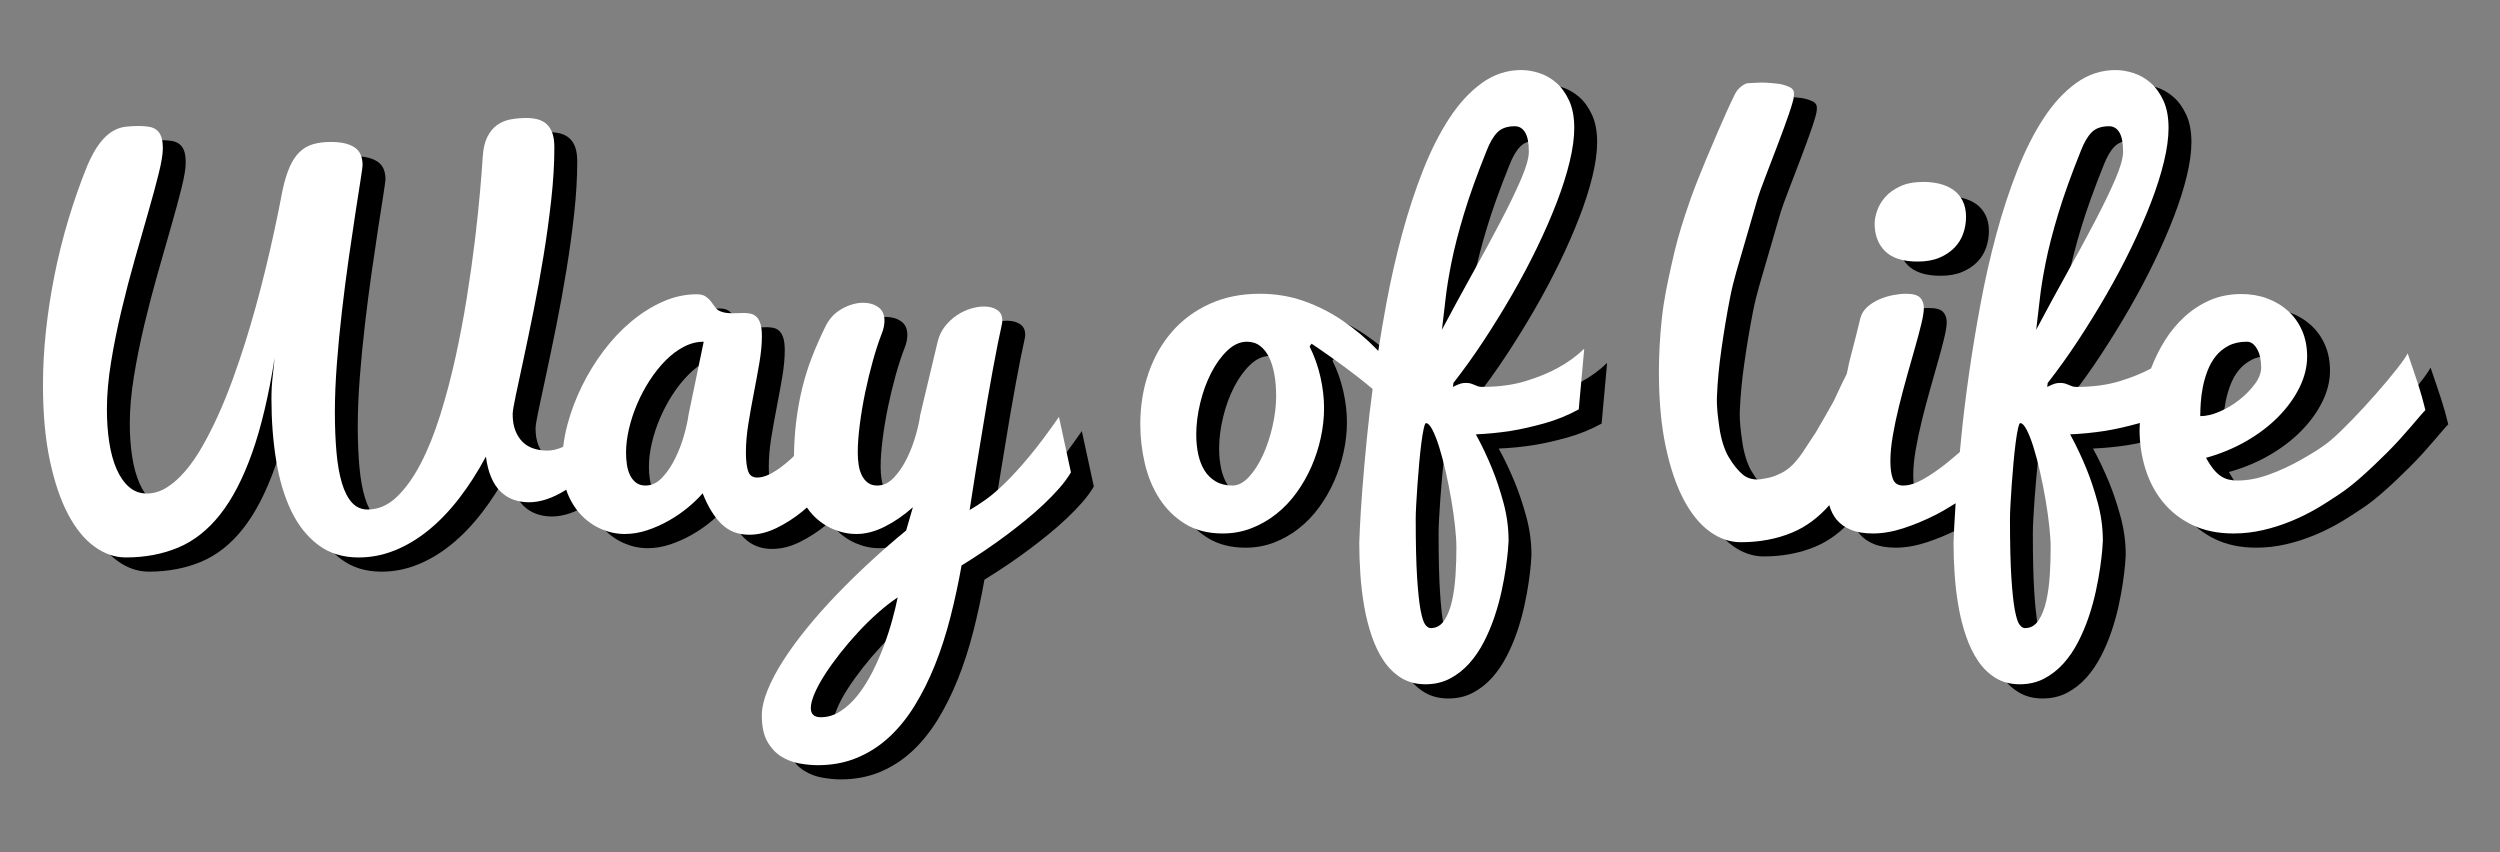 <?xml version="1.0" encoding="utf-8"?>
<!-- Generator: Adobe Illustrator 16.0.0, SVG Export Plug-In . SVG Version: 6.00 Build 0)  -->
<!DOCTYPE svg PUBLIC "-//W3C//DTD SVG 1.1//EN" "http://www.w3.org/Graphics/SVG/1.1/DTD/svg11.dtd">
<svg version="1.1" id="Layer_1" xmlns="http://www.w3.org/2000/svg" xmlns:xlink="http://www.w3.org/1999/xlink" x="0px" y="0px"
	 width="352px" height="120px" viewBox="0 0 352 120" enable-background="new 0 0 352 120" xml:space="preserve">
<rect x="0" y="0" width="352" height="120" fill="#808080" stroke="none"/>
<g>
	<g>
		<path d="M148.144,66.268c-1.242,1.488-2.367,2.725-3.375,3.709s-1.922,1.77-2.742,2.355s-1.582,1.078-2.285,1.477
			c0.609-3.984,1.207-7.711,1.793-11.18c0.234-1.477,0.48-2.959,0.738-4.447s0.51-2.9,0.756-4.236s0.475-2.531,0.686-3.586
			s0.387-1.887,0.527-2.496c0.07-0.281,0.105-0.527,0.105-0.738c0-0.68-0.246-1.178-0.738-1.494s-1.102-0.475-1.828-0.475
			c-0.609,0-1.254,0.105-1.934,0.316s-1.33,0.527-1.951,0.949s-1.172,0.943-1.652,1.564s-0.814,1.33-1.002,2.127l-2.461,10.336
			c-0.094,0.75-0.299,1.688-0.615,2.812s-0.732,2.215-1.248,3.27s-1.125,1.957-1.828,2.707s-1.488,1.125-2.355,1.125
			c-0.539,0-0.984-0.135-1.336-0.404s-0.633-0.621-0.844-1.055s-0.357-0.926-0.439-1.477s-0.123-1.119-0.123-1.705
			c0-1.125,0.094-2.426,0.281-3.902s0.439-2.982,0.756-4.518s0.68-3.035,1.09-4.5s0.826-2.736,1.248-3.814
			c0.141-0.352,0.24-0.68,0.299-0.984s0.088-0.586,0.088-0.844c0-0.867-0.293-1.506-0.879-1.916s-1.289-0.615-2.109-0.615
			c-0.961,0-1.945,0.275-2.953,0.826s-1.781,1.354-2.32,2.408c-0.727,1.477-1.371,2.936-1.934,4.377s-1.031,2.936-1.406,4.482
			s-0.662,3.176-0.861,4.887c-0.164,1.416-0.257,2.951-0.285,4.593c-0.119,0.113-0.225,0.235-0.348,0.347
			c-0.551,0.504-1.102,0.955-1.652,1.354s-1.096,0.721-1.635,0.967s-1.055,0.369-1.547,0.369c-0.656,0-1.084-0.311-1.283-0.932
			s-0.299-1.482-0.299-2.584c0-1.289,0.117-2.654,0.352-4.096s0.492-2.883,0.773-4.324s0.539-2.848,0.773-4.219
			s0.352-2.619,0.352-3.744c0-0.727-0.064-1.301-0.193-1.723s-0.311-0.75-0.545-0.984s-0.504-0.387-0.809-0.457
			s-0.633-0.105-0.984-0.105c-0.258,0-0.521,0.006-0.791,0.018s-0.533,0.018-0.791,0.018c-0.305,0-0.604-0.018-0.896-0.053
			s-0.58-0.111-0.861-0.229s-0.516-0.305-0.703-0.562s-0.381-0.521-0.58-0.791s-0.451-0.51-0.756-0.721s-0.727-0.316-1.266-0.316
			c-1.617,0-3.205,0.346-4.764,1.037s-3.041,1.623-4.447,2.795s-2.701,2.543-3.885,4.113s-2.209,3.24-3.076,5.01
			s-1.547,3.58-2.039,5.432c-0.275,1.04-0.467,2.064-0.588,3.074c-0.045,0.021-0.087,0.053-0.133,0.072
			c-0.715,0.316-1.412,0.475-2.092,0.475s-1.318-0.094-1.916-0.281s-1.113-0.492-1.547-0.914s-0.779-0.955-1.037-1.6
			s-0.387-1.424-0.387-2.338c0-0.375,0.146-1.254,0.439-2.637s0.656-3.082,1.09-5.098s0.902-4.277,1.406-6.785
			s0.973-5.085,1.406-7.734c0.434-2.648,0.797-5.291,1.09-7.928s0.439-5.092,0.439-7.365c0-0.82-0.094-1.494-0.281-2.021
			s-0.457-0.949-0.809-1.266s-0.768-0.539-1.248-0.668c-0.48-0.128-1.014-0.193-1.6-0.193c-0.75,0-1.482,0.065-2.197,0.193
			c-0.715,0.129-1.354,0.393-1.916,0.791c-0.562,0.399-1.025,0.961-1.389,1.688c-0.363,0.727-0.58,1.688-0.65,2.883
			c-0.07,1.148-0.193,2.737-0.369,4.764c-0.176,2.027-0.416,4.312-0.721,6.855c-0.305,2.543-0.686,5.244-1.143,8.104
			s-0.996,5.695-1.617,8.508s-1.336,5.508-2.145,8.086s-1.723,4.846-2.742,6.803s-2.145,3.521-3.375,4.693s-2.596,1.758-4.096,1.758
			c-0.867,0-1.594-0.316-2.18-0.949s-1.061-1.547-1.424-2.742s-0.621-2.643-0.773-4.342s-0.229-3.604-0.229-5.713
			c0-2.062,0.094-4.324,0.281-6.785s0.428-4.951,0.721-7.471s0.609-4.975,0.949-7.365s0.656-4.529,0.949-6.416
			c0.293-1.886,0.533-3.433,0.721-4.641c0.188-1.207,0.281-1.893,0.281-2.057c0-0.492-0.07-0.937-0.211-1.336
			c-0.141-0.398-0.381-0.738-0.721-1.02s-0.797-0.504-1.371-0.668c-0.574-0.164-1.307-0.246-2.197-0.246
			c-0.938,0-1.764,0.105-2.479,0.316s-1.342,0.575-1.881,1.09c-0.539,0.516-1.002,1.208-1.389,2.074
			c-0.387,0.867-0.721,1.946-1.002,3.234c-1.523,7.993-3.27,15.129-5.238,21.41c-0.562,1.781-1.16,3.545-1.793,5.291
			s-1.307,3.41-2.021,4.992s-1.459,3.053-2.232,4.412s-1.582,2.531-2.426,3.516s-1.717,1.758-2.619,2.32s-1.834,0.844-2.795,0.844
			s-1.793-0.305-2.496-0.914s-1.289-1.447-1.758-2.514s-0.814-2.32-1.037-3.762s-0.334-2.994-0.334-4.658
			c0-2.039,0.193-4.248,0.58-6.627s0.873-4.799,1.459-7.26s1.219-4.887,1.898-7.277s1.312-4.605,1.898-6.645
			s1.072-3.837,1.459-5.396c0.387-1.559,0.58-2.736,0.58-3.533c0-0.703-0.076-1.26-0.229-1.67c-0.152-0.41-0.375-0.726-0.668-0.949
			c-0.293-0.223-0.65-0.369-1.072-0.439s-0.891-0.105-1.406-0.105c-0.633,0-1.26,0.035-1.881,0.105s-1.236,0.287-1.846,0.65
			c-0.609,0.364-1.207,0.926-1.793,1.688c-0.586,0.762-1.172,1.823-1.758,3.182c-0.984,2.438-1.863,4.945-2.636,7.523
			c-0.773,2.579-1.424,5.18-1.951,7.805c-0.527,2.625-0.932,5.244-1.213,7.857s-0.422,5.162-0.422,7.646
			c0,4.055,0.322,7.6,0.967,10.635c0.645,3.035,1.5,5.561,2.566,7.576c1.066,2.016,2.303,3.533,3.708,4.553
			c1.406,1.02,2.883,1.529,4.43,1.529c2.695,0,5.15-0.463,7.365-1.389s4.184-2.479,5.906-4.658s3.223-5.068,4.5-8.666
			s2.338-8.068,3.182-13.412c-0.07,0.773-0.164,1.652-0.281,2.637s-0.176,2.039-0.176,3.164c0,3.07,0.223,5.965,0.668,8.684
			s1.154,5.086,2.127,7.102s2.238,3.609,3.797,4.781s3.451,1.758,5.678,1.758c1.758,0,3.463-0.334,5.115-1.002
			s3.234-1.617,4.746-2.848s2.941-2.719,4.289-4.465s2.607-3.709,3.779-5.889c0.141,1.125,0.387,2.098,0.738,2.918
			s0.791,1.488,1.318,2.004s1.131,0.896,1.811,1.143s1.406,0.369,2.18,0.369c1.617,0,3.346-0.574,5.186-1.723
			c0.025-0.016,0.05-0.035,0.074-0.051c0.053,0.151,0.096,0.309,0.154,0.455c0.492,1.23,1.148,2.273,1.969,3.129
			s1.764,1.512,2.83,1.969s2.162,0.686,3.287,0.686c1.055,0,2.109-0.176,3.164-0.527s2.068-0.803,3.041-1.354
			s1.869-1.166,2.689-1.846s1.512-1.348,2.074-2.004c0.75,1.898,1.641,3.346,2.672,4.342s2.32,1.494,3.867,1.494
			c1.289,0,2.578-0.316,3.867-0.949s2.496-1.406,3.621-2.32c0.228-0.185,0.43-0.379,0.647-0.567c0.267,0.384,0.55,0.749,0.864,1.077
			c0.82,0.855,1.764,1.512,2.83,1.969s2.162,0.686,3.287,0.686c1.289,0,2.619-0.346,3.99-1.037s2.689-1.6,3.955-2.725l-0.949,3.27
			c-1.688,1.383-3.357,2.836-5.01,4.359s-3.234,3.07-4.746,4.641s-2.912,3.146-4.201,4.729s-2.402,3.105-3.34,4.57
			c-0.937,1.465-1.675,2.859-2.215,4.184c-0.539,1.324-0.809,2.514-0.809,3.568c0,1.523,0.259,2.742,0.773,3.656
			c0.516,0.914,1.166,1.617,1.951,2.109s1.641,0.82,2.566,0.984s1.787,0.246,2.584,0.246c2.016,0,3.855-0.346,5.52-1.037
			s3.17-1.658,4.518-2.9s2.555-2.73,3.621-4.465s2.016-3.639,2.848-5.713s1.553-4.301,2.162-6.68s1.137-4.822,1.582-7.33
			c2.297-1.406,4.441-2.859,6.434-4.359c0.844-0.633,1.705-1.307,2.584-2.021s1.723-1.453,2.531-2.215s1.547-1.523,2.215-2.285
			s1.213-1.506,1.635-2.232l-1.688-7.805C150.78,62.922,149.386,64.779,148.144,66.268z M100.155,60.449
			c-0.094,0.75-0.299,1.688-0.615,2.812s-0.732,2.215-1.248,3.27s-1.125,1.957-1.828,2.707s-1.488,1.125-2.355,1.125
			c-0.539,0-0.984-0.135-1.336-0.404s-0.633-0.621-0.844-1.055s-0.357-0.926-0.439-1.477s-0.123-1.119-0.123-1.705
			c0-1.031,0.135-2.133,0.404-3.305s0.65-2.338,1.143-3.498s1.078-2.268,1.758-3.322s1.424-1.992,2.232-2.812
			s1.67-1.471,2.584-1.951s1.852-0.721,2.812-0.721L100.155,60.449z M128.843,89.312c-0.328,1.195-0.727,2.42-1.195,3.674
			s-1.008,2.479-1.617,3.674s-1.283,2.262-2.021,3.199s-1.547,1.693-2.426,2.268s-1.811,0.861-2.795,0.861
			c-0.938,0-1.406-0.434-1.406-1.301c0-0.539,0.176-1.219,0.527-2.039s0.832-1.705,1.441-2.654s1.318-1.939,2.127-2.971
			s1.664-2.033,2.566-3.006s1.828-1.881,2.777-2.725s1.881-1.57,2.795-2.18C129.429,87.051,129.171,88.117,128.843,89.312z"/>
		<path d="M218.058,55.65c-1.781,0.551-3.832,0.826-6.152,0.826c-0.234,0-0.434-0.029-0.598-0.088s-0.322-0.123-0.475-0.193
			s-0.322-0.135-0.51-0.193s-0.434-0.088-0.738-0.088c-0.258,0-0.504,0.035-0.738,0.105s-0.586,0.223-1.055,0.457l0.07-0.562
			c1.453-1.852,2.877-3.838,4.271-5.959s2.725-4.277,3.99-6.469s2.432-4.389,3.498-6.592c1.066-2.203,1.992-4.324,2.777-6.363
			s1.395-3.955,1.828-5.748s0.65-3.38,0.65-4.764c0-1.523-0.24-2.807-0.721-3.85c-0.48-1.042-1.084-1.881-1.811-2.514
			s-1.529-1.09-2.408-1.371s-1.717-0.422-2.514-0.422c-2.016,0-3.867,0.61-5.555,1.828c-1.688,1.219-3.217,2.877-4.588,4.975
			c-1.371,2.098-2.607,4.547-3.709,7.348c-1.102,2.801-2.08,5.783-2.936,8.947s-1.594,6.416-2.215,9.756
			c-0.423,2.275-0.794,4.499-1.141,6.699c-0.079-0.082-0.151-0.167-0.23-0.248c-1.465-1.5-3.047-2.83-4.746-3.99
			s-3.521-2.086-5.467-2.777s-4.031-1.037-6.258-1.037c-2.602,0-4.945,0.475-7.031,1.424s-3.85,2.25-5.291,3.902
			s-2.549,3.598-3.322,5.836s-1.16,4.646-1.16,7.225c0,1.875,0.217,3.727,0.65,5.555s1.119,3.469,2.057,4.922
			s2.139,2.631,3.604,3.533s3.229,1.354,5.291,1.354c1.43,0,2.777-0.246,4.043-0.738s2.432-1.16,3.498-2.004s2.016-1.84,2.848-2.988
			s1.535-2.379,2.109-3.691s1.014-2.672,1.318-4.078s0.457-2.801,0.457-4.184s-0.17-2.83-0.51-4.342s-0.85-2.947-1.529-4.307
			l0.281-0.387c0.844,0.562,1.852,1.26,3.023,2.092s2.361,1.717,3.568,2.654c0.69,0.537,1.354,1.083,2.003,1.635
			c-0.313,2.344-0.577,4.594-0.79,6.75c-0.281,2.848-0.504,5.361-0.668,7.541s-0.275,3.926-0.334,5.238s-0.088,2.027-0.088,2.145
			c0,1.43,0.053,2.912,0.158,4.447s0.287,3.041,0.545,4.518s0.615,2.877,1.072,4.201s1.025,2.484,1.705,3.48s1.5,1.787,2.461,2.373
			s2.086,0.879,3.375,0.879s2.443-0.27,3.463-0.809s1.922-1.248,2.707-2.127s1.471-1.887,2.057-3.023s1.084-2.314,1.494-3.533
			s0.744-2.426,1.002-3.621s0.457-2.285,0.598-3.27s0.24-1.816,0.299-2.496s0.088-1.125,0.088-1.336c0-1.805-0.24-3.592-0.721-5.361
			s-1.014-3.369-1.6-4.799c-0.68-1.664-1.441-3.27-2.285-4.816c1.641-0.07,3.293-0.234,4.957-0.492
			c1.43-0.234,2.988-0.586,4.676-1.055s3.305-1.125,4.852-1.969l0.773-8.543c-1.055,1.031-2.297,1.934-3.727,2.707
			C221.339,54.484,219.839,55.1,218.058,55.65z M182.392,62.014c-0.34,1.488-0.791,2.848-1.354,4.078s-1.219,2.25-1.969,3.059
			s-1.523,1.213-2.32,1.213c-0.914,0-1.699-0.193-2.355-0.58s-1.184-0.902-1.582-1.547s-0.691-1.4-0.879-2.268
			s-0.281-1.793-0.281-2.777c0-1.43,0.188-2.918,0.562-4.465s0.891-2.959,1.547-4.236s1.418-2.326,2.285-3.146
			s1.781-1.23,2.742-1.23c0.727,0,1.348,0.199,1.863,0.598s0.938,0.938,1.266,1.617s0.574,1.482,0.738,2.408
			s0.246,1.928,0.246,3.006C182.901,59.102,182.731,60.525,182.392,62.014z M206.737,44.225c0.164-1.512,0.445-3.264,0.844-5.256
			c0.398-1.992,0.984-4.271,1.758-6.838s1.84-5.537,3.199-8.912c0.445-1.148,0.949-2.009,1.512-2.584
			c0.562-0.574,1.383-0.861,2.461-0.861c0.609,0,1.09,0.287,1.441,0.861c0.352,0.575,0.527,1.482,0.527,2.725
			c0,0.891-0.369,2.192-1.107,3.902c-0.738,1.711-1.693,3.686-2.865,5.924c-1.172,2.238-2.484,4.664-3.938,7.277
			s-2.895,5.268-4.324,7.963C206.409,47.137,206.573,45.736,206.737,44.225z M208.161,82.932c-0.082,1.324-0.246,2.543-0.492,3.656
			s-0.609,2.033-1.09,2.76s-1.119,1.09-1.916,1.09c-0.258,0-0.51-0.158-0.756-0.475s-0.469-1.002-0.668-2.057
			s-0.363-2.602-0.492-4.641s-0.193-4.781-0.193-8.227c0-0.492,0.023-1.166,0.07-2.021s0.105-1.781,0.176-2.777
			s0.152-2.01,0.246-3.041s0.193-1.963,0.299-2.795s0.217-1.512,0.334-2.039s0.223-0.791,0.316-0.791
			c0.281,0,0.586,0.316,0.914,0.949s0.65,1.459,0.967,2.479s0.621,2.174,0.914,3.463s0.551,2.584,0.773,3.885
			s0.398,2.549,0.527,3.744s0.193,2.203,0.193,3.023C208.284,80.336,208.243,81.607,208.161,82.932z"/>
	</g>
	<path d="M273.218,38.828c1.195,0,2.221-0.181,3.076-0.545c0.855-0.363,1.564-0.838,2.127-1.424c0.562-0.585,0.973-1.253,1.23-2.004
		c0.258-0.75,0.387-1.523,0.387-2.32c0-0.867-0.158-1.617-0.475-2.25s-0.744-1.143-1.283-1.529s-1.172-0.673-1.898-0.861
		c-0.727-0.188-1.5-0.281-2.32-0.281c-1.312,0-2.408,0.206-3.287,0.615c-0.879,0.41-1.582,0.914-2.109,1.512
		s-0.908,1.236-1.143,1.916c-0.234,0.68-0.352,1.289-0.352,1.828c0,1.617,0.492,2.913,1.477,3.885
		C269.632,38.342,271.155,38.828,273.218,38.828z"/>
	<path d="M342.22,51.75c-0.75,1.666-7.417,9.333-10.783,12.197c-1.255,1.068-2.707,1.916-4.184,2.76s-2.994,1.547-4.553,2.109
		s-3.041,0.844-4.447,0.844c-0.445,0-0.861-0.047-1.248-0.141s-0.756-0.258-1.107-0.492s-0.697-0.562-1.037-0.984
		s-0.686-0.949-1.037-1.582c2.039-0.562,3.932-1.348,5.678-2.355s3.252-2.156,4.518-3.445s2.256-2.66,2.971-4.113
		s1.072-2.906,1.072-4.359c0-1.336-0.234-2.543-0.703-3.621s-1.119-1.998-1.951-2.76s-1.811-1.354-2.936-1.775
		s-2.344-0.633-3.656-0.633c-1.617,0-3.088,0.287-4.412,0.861s-2.52,1.348-3.586,2.32s-1.998,2.098-2.795,3.375
		c-0.778,1.248-1.423,2.558-1.944,3.928c-1.192,0.648-2.637,1.238-4.349,1.768c-1.781,0.551-3.832,0.826-6.152,0.826
		c-0.234,0-0.434-0.029-0.598-0.088s-0.322-0.123-0.475-0.193s-0.322-0.135-0.51-0.193s-0.434-0.088-0.738-0.088
		c-0.258,0-0.504,0.035-0.738,0.105s-0.586,0.223-1.055,0.457l0.07-0.562c1.453-1.852,2.877-3.838,4.271-5.959
		s2.725-4.277,3.99-6.469s2.432-4.389,3.498-6.592c1.066-2.203,1.992-4.324,2.777-6.363s1.395-3.955,1.828-5.748
		s0.65-3.38,0.65-4.764c0-1.523-0.24-2.807-0.721-3.85c-0.48-1.042-1.084-1.881-1.811-2.514s-1.529-1.09-2.408-1.371
		s-1.717-0.422-2.514-0.422c-2.016,0-3.867,0.61-5.555,1.828c-1.688,1.219-3.217,2.877-4.588,4.975
		c-1.371,2.098-2.607,4.547-3.709,7.348c-1.102,2.801-2.08,5.783-2.936,8.947s-1.594,6.416-2.215,9.756s-1.16,6.598-1.617,9.773
		s-0.826,6.188-1.107,9.035c-0.072,0.73-0.141,1.438-0.205,2.123c-0.677,0.576-1.348,1.159-2.045,1.709
		c-1.055,0.832-2.098,1.541-3.129,2.127s-1.969,0.879-2.812,0.879c-0.727,0-1.207-0.311-1.441-0.932s-0.352-1.459-0.352-2.514
		c0-1.078,0.117-2.291,0.352-3.639s0.527-2.73,0.879-4.148s0.727-2.836,1.125-4.254s0.773-2.742,1.125-3.973
		s0.645-2.332,0.879-3.305s0.352-1.717,0.352-2.232c0-0.609-0.176-1.096-0.527-1.459s-1.02-0.545-2.004-0.545
		c-0.539,0-1.143,0.064-1.811,0.193s-1.312,0.328-1.934,0.598s-1.178,0.621-1.67,1.055s-0.82,0.955-0.984,1.564
		c-0.422,1.758-0.908,3.68-1.459,5.766c-0.263,0.994-0.225,1.129-0.474,2.125c-0.704,1.343-1.671,3.524-1.848,3.857
		c-0.131,0.245-0.649,1.153-1.177,2.071c-0.634,1.103-1.282,2.22-1.282,2.22c0.102-0.157,0.067-0.082-1.192,1.817
		c-0.385,0.579-0.701,1.109-1.16,1.708c-0.855,1.115-1.625,1.826-2.585,2.29c-1.109,0.536-1.4,0.603-2.759,0.833
		c-0.935,0.16-1.941-0.045-2.637-0.648c-0.622-0.54-1.274-1.27-2-2.5c-0.584-0.99-1.062-2.531-1.281-4.094
		c-0.199-1.426-0.413-2.827-0.344-4.469c0.089-2.097,0.282-4.172,0.625-6.562c0.338-2.355,0.721-4.76,1.25-7.438
		c0.484-2.45,1.204-4.64,1.875-7c0.672-2.36,1.422-4.862,2-6.875c0.577-2.012,5.072-12.838,5.088-14.422
		c0.004-0.364,0.081-0.76-0.468-1.108c-0.028-0.018-0.823-0.47-2.015-0.581c-0.654-0.061-0.761-0.087-1.543-0.124
		c-0.835-0.039-1.465,0.047-2.469,0.073c-0.339,0.009-1.317,0.57-1.763,1.446c-1.389,2.732-3.704,8.35-4.144,9.372
		c-0.967,2.393-1.762,4.182-2.9,7.673c-0.889,2.724-1.338,4.358-1.967,7.199c-0.57,2.581-1.05,4.835-1.328,7.415
		c-0.277,2.579-0.416,5.096-0.416,7.547c0,4.003,0.318,7.503,0.953,10.498c0.637,2.996,1.48,5.488,2.534,7.478
		c1.053,1.99,2.273,3.487,3.661,4.495c1.388,1.006,2.845,1.509,4.372,1.509c2.66,0,5.085-0.457,7.27-1.37
		c1.922-0.804,3.655-2.085,5.201-3.844c0.226,0.794,0.563,1.485,1.04,2.049c0.516,0.609,1.189,1.084,2.021,1.424
		s1.857,0.51,3.076,0.51c1.359,0,2.795-0.246,4.307-0.738s2.994-1.107,4.447-1.846c1.02-0.518,1.973-1.084,2.895-1.671
		c-0.095,1.362-0.164,2.519-0.205,3.446c-0.059,1.312-0.088,2.027-0.088,2.145c0,1.43,0.053,2.912,0.158,4.447
		s0.287,3.041,0.545,4.518s0.615,2.877,1.072,4.201s1.025,2.484,1.705,3.48s1.5,1.787,2.461,2.373s2.086,0.879,3.375,0.879
		s2.443-0.27,3.463-0.809s1.922-1.248,2.707-2.127s1.471-1.887,2.057-3.023s1.084-2.314,1.494-3.533s0.744-2.426,1.002-3.621
		s0.457-2.285,0.598-3.27s0.24-1.816,0.299-2.496s0.088-1.125,0.088-1.336c0-1.805-0.24-3.592-0.721-5.361s-1.014-3.369-1.6-4.799
		c-0.68-1.664-1.441-3.27-2.285-4.816c1.641-0.07,3.293-0.234,4.957-0.492c1.43-0.234,2.988-0.586,4.676-1.055
		c0.062-0.018,0.122-0.039,0.184-0.057c-0.013,0.299-0.043,0.609-0.043,0.9c0,1.945,0.275,3.803,0.826,5.572
		s1.377,3.328,2.479,4.676s2.479,2.42,4.131,3.217s3.58,1.195,5.783,1.195c1.406,0,2.795-0.158,4.166-0.475s2.695-0.738,3.973-1.266
		s2.496-1.131,3.656-1.811s2.229-1.393,3.252-2.074c1.84-1.226,3.994-3.191,6.565-5.738c2.626-2.602,4.79-5.442,5.417-6
		C344.055,57.023,343.526,55.599,342.22,51.75z M290.409,44.225c0.164-1.512,0.445-3.264,0.844-5.256
		c0.398-1.992,0.984-4.271,1.758-6.838s1.84-5.537,3.199-8.912c0.445-1.148,0.949-2.009,1.512-2.584
		c0.562-0.574,1.383-0.861,2.461-0.861c0.609,0,1.09,0.287,1.441,0.861c0.352,0.575,0.527,1.482,0.527,2.725
		c0,0.891-0.369,2.192-1.107,3.902c-0.738,1.711-1.693,3.686-2.865,5.924c-1.172,2.238-2.484,4.664-3.938,7.277
		s-2.895,5.268-4.324,7.963C290.081,47.137,290.245,45.736,290.409,44.225z M291.833,82.932c-0.082,1.324-0.246,2.543-0.492,3.656
		s-0.609,2.033-1.09,2.76s-1.119,1.09-1.916,1.09c-0.258,0-0.51-0.158-0.756-0.475s-0.469-1.002-0.668-2.057
		s-0.363-2.602-0.492-4.641s-0.193-4.781-0.193-8.227c0-0.492,0.023-1.166,0.07-2.021s0.105-1.781,0.176-2.777
		s0.152-2.01,0.246-3.041s0.193-1.963,0.299-2.795s0.217-1.512,0.334-2.039s0.223-0.791,0.316-0.791
		c0.281,0,0.586,0.316,0.914,0.949s0.65,1.459,0.967,2.479s0.621,2.174,0.914,3.463s0.551,2.584,0.773,3.885
		s0.398,2.549,0.527,3.744s0.193,2.203,0.193,3.023C291.956,80.336,291.915,81.607,291.833,82.932z M313.085,58.727
		c0.047-0.727,0.146-1.477,0.299-2.25s0.375-1.541,0.668-2.303s0.68-1.441,1.16-2.039s1.078-1.084,1.793-1.459
		s1.576-0.562,2.584-0.562c0.562,0,1.037,0.34,1.424,1.02s0.58,1.547,0.58,2.602c0,0.75-0.293,1.523-0.879,2.32
		s-1.307,1.535-2.162,2.215s-1.781,1.236-2.777,1.67s-1.916,0.65-2.76,0.65C313.015,60.074,313.038,59.453,313.085,58.727z"/>
</g>
<g>
	<g>
		<path fill="#FFFFFF" d="M144.924,64.268c-1.242,1.488-2.367,2.725-3.375,3.709s-1.922,1.77-2.742,2.355s-1.582,1.078-2.285,1.477
			c0.609-3.984,1.207-7.711,1.793-11.18c0.234-1.477,0.48-2.959,0.738-4.447s0.51-2.9,0.756-4.236s0.475-2.531,0.686-3.586
			s0.387-1.887,0.527-2.496c0.07-0.281,0.105-0.527,0.105-0.738c0-0.68-0.246-1.178-0.738-1.494s-1.102-0.475-1.828-0.475
			c-0.609,0-1.254,0.105-1.934,0.316s-1.33,0.527-1.951,0.949s-1.172,0.943-1.652,1.564s-0.814,1.33-1.002,2.127l-2.461,10.336
			c-0.094,0.75-0.299,1.688-0.615,2.812s-0.732,2.215-1.248,3.27s-1.125,1.957-1.828,2.707s-1.488,1.125-2.355,1.125
			c-0.539,0-0.984-0.135-1.336-0.404s-0.633-0.621-0.844-1.055s-0.357-0.926-0.439-1.477s-0.123-1.119-0.123-1.705
			c0-1.125,0.094-2.426,0.281-3.902s0.439-2.982,0.756-4.518s0.68-3.035,1.09-4.5s0.826-2.736,1.248-3.814
			c0.141-0.352,0.24-0.68,0.299-0.984s0.088-0.586,0.088-0.844c0-0.867-0.293-1.506-0.879-1.916s-1.289-0.615-2.109-0.615
			c-0.961,0-1.945,0.275-2.953,0.826s-1.781,1.354-2.32,2.408c-0.727,1.477-1.371,2.936-1.934,4.377s-1.031,2.936-1.406,4.482
			s-0.662,3.176-0.861,4.887c-0.164,1.416-0.257,2.951-0.285,4.593c-0.119,0.113-0.225,0.235-0.348,0.347
			c-0.551,0.504-1.102,0.955-1.652,1.354s-1.096,0.721-1.635,0.967s-1.055,0.369-1.547,0.369c-0.656,0-1.084-0.311-1.283-0.932
			s-0.299-1.482-0.299-2.584c0-1.289,0.117-2.654,0.352-4.096s0.492-2.883,0.773-4.324s0.539-2.848,0.773-4.219
			s0.352-2.619,0.352-3.744c0-0.727-0.064-1.301-0.193-1.723s-0.311-0.75-0.545-0.984s-0.504-0.387-0.809-0.457
			s-0.633-0.105-0.984-0.105c-0.258,0-0.521,0.006-0.791,0.018s-0.533,0.018-0.791,0.018c-0.305,0-0.604-0.018-0.896-0.053
			s-0.58-0.111-0.861-0.229s-0.516-0.305-0.703-0.562s-0.381-0.521-0.58-0.791s-0.451-0.51-0.756-0.721s-0.727-0.316-1.266-0.316
			c-1.617,0-3.205,0.346-4.764,1.037c-1.559,0.691-3.041,1.623-4.447,2.795S86.184,47.809,85,49.379s-2.209,3.24-3.076,5.01
			s-1.547,3.58-2.039,5.432c-0.275,1.04-0.467,2.064-0.588,3.074c-0.045,0.021-0.087,0.053-0.133,0.072
			c-0.715,0.316-1.412,0.475-2.092,0.475s-1.318-0.094-1.916-0.281s-1.113-0.492-1.547-0.914s-0.779-0.955-1.037-1.6
			s-0.387-1.424-0.387-2.338c0-0.375,0.146-1.254,0.439-2.637s0.656-3.082,1.09-5.098s0.902-4.277,1.406-6.785
			s0.973-5.085,1.406-7.734c0.434-2.648,0.797-5.291,1.09-7.928s0.439-5.092,0.439-7.365c0-0.82-0.094-1.494-0.281-2.021
			s-0.457-0.949-0.809-1.266s-0.768-0.539-1.248-0.668c-0.48-0.128-1.014-0.193-1.6-0.193c-0.75,0-1.482,0.065-2.197,0.193
			c-0.715,0.129-1.354,0.393-1.916,0.791c-0.562,0.399-1.025,0.961-1.389,1.688c-0.363,0.727-0.58,1.688-0.65,2.883
			c-0.07,1.148-0.193,2.737-0.369,4.764c-0.176,2.027-0.416,4.312-0.721,6.855c-0.305,2.543-0.686,5.244-1.143,8.104
			s-0.996,5.695-1.617,8.508s-1.336,5.508-2.145,8.086s-1.723,4.846-2.742,6.803s-2.145,3.521-3.375,4.693s-2.596,1.758-4.096,1.758
			c-0.867,0-1.594-0.316-2.18-0.949s-1.061-1.547-1.424-2.742s-0.621-2.643-0.773-4.342s-0.229-3.604-0.229-5.713
			c0-2.062,0.094-4.324,0.281-6.785s0.428-4.951,0.721-7.471c0.293-2.519,0.609-4.975,0.949-7.365s0.656-4.529,0.949-6.416
			c0.293-1.886,0.533-3.433,0.721-4.641c0.188-1.207,0.281-1.893,0.281-2.057c0-0.492-0.07-0.937-0.211-1.336
			c-0.141-0.398-0.381-0.738-0.721-1.02s-0.797-0.504-1.371-0.668c-0.574-0.164-1.307-0.246-2.197-0.246
			c-0.938,0-1.764,0.105-2.479,0.316s-1.342,0.575-1.881,1.09c-0.539,0.516-1.002,1.208-1.389,2.074
			c-0.387,0.867-0.721,1.946-1.002,3.234c-1.523,7.993-3.27,15.129-5.238,21.41c-0.562,1.781-1.16,3.545-1.793,5.291
			s-1.307,3.41-2.021,4.992s-1.459,3.053-2.232,4.412s-1.582,2.531-2.426,3.516s-1.717,1.758-2.619,2.32s-1.834,0.844-2.795,0.844
			s-1.793-0.305-2.496-0.914s-1.289-1.447-1.758-2.514s-0.814-2.32-1.037-3.762s-0.334-2.994-0.334-4.658
			c0-2.039,0.193-4.248,0.58-6.627s0.873-4.799,1.459-7.26s1.219-4.887,1.898-7.277s1.312-4.605,1.898-6.645
			s1.072-3.837,1.459-5.396c0.387-1.559,0.58-2.736,0.58-3.533c0-0.703-0.076-1.26-0.229-1.67c-0.152-0.41-0.375-0.726-0.668-0.949
			c-0.293-0.223-0.65-0.369-1.072-0.439s-0.891-0.105-1.406-0.105c-0.633,0-1.26,0.035-1.881,0.105s-1.236,0.287-1.846,0.65
			c-0.609,0.364-1.207,0.926-1.793,1.688c-0.586,0.762-1.172,1.823-1.758,3.182c-0.984,2.438-1.863,4.945-2.637,7.523
			c-0.773,2.579-1.424,5.18-1.951,7.805c-0.527,2.625-0.932,5.244-1.213,7.857s-0.422,5.162-0.422,7.646
			c0,4.055,0.322,7.6,0.967,10.635s1.5,5.561,2.566,7.576s2.303,3.533,3.709,4.553s2.883,1.529,4.43,1.529
			c2.695,0,5.15-0.463,7.365-1.389s4.184-2.479,5.906-4.658s3.223-5.068,4.5-8.666s2.338-8.068,3.182-13.412
			c-0.07,0.773-0.164,1.652-0.281,2.637s-0.176,2.039-0.176,3.164c0,3.07,0.223,5.965,0.668,8.684s1.154,5.086,2.127,7.102
			s2.238,3.609,3.797,4.781s3.451,1.758,5.678,1.758c1.758,0,3.463-0.334,5.115-1.002s3.234-1.617,4.746-2.848
			s2.941-2.719,4.289-4.465s2.607-3.709,3.779-5.889c0.141,1.125,0.387,2.098,0.738,2.918s0.791,1.488,1.318,2.004
			s1.131,0.896,1.811,1.143s1.406,0.369,2.18,0.369c1.617,0,3.346-0.574,5.186-1.723c0.025-0.016,0.05-0.035,0.074-0.051
			c0.053,0.151,0.096,0.309,0.154,0.455c0.492,1.23,1.148,2.273,1.969,3.129s1.764,1.512,2.83,1.969s2.162,0.686,3.287,0.686
			c1.055,0,2.109-0.176,3.164-0.527s2.068-0.803,3.041-1.354s1.869-1.166,2.689-1.846s1.512-1.348,2.074-2.004
			c0.75,1.898,1.641,3.346,2.672,4.342s2.32,1.494,3.867,1.494c1.289,0,2.578-0.316,3.867-0.949s2.496-1.406,3.621-2.32
			c0.228-0.185,0.43-0.379,0.647-0.567c0.267,0.384,0.55,0.749,0.864,1.077c0.82,0.855,1.764,1.512,2.83,1.969
			s2.162,0.686,3.287,0.686c1.289,0,2.619-0.346,3.99-1.037s2.689-1.6,3.955-2.725l-0.949,3.27c-1.688,1.383-3.357,2.836-5.01,4.359
			s-3.234,3.07-4.746,4.641s-2.912,3.146-4.201,4.729s-2.402,3.105-3.34,4.57c-0.937,1.465-1.675,2.859-2.215,4.184
			c-0.539,1.324-0.809,2.514-0.809,3.568c0,1.523,0.259,2.742,0.773,3.656c0.516,0.914,1.166,1.617,1.951,2.109
			s1.641,0.82,2.566,0.984s1.787,0.246,2.584,0.246c2.016,0,3.855-0.346,5.52-1.037s3.17-1.658,4.518-2.9s2.555-2.73,3.621-4.465
			s2.016-3.639,2.848-5.713s1.553-4.301,2.162-6.68s1.137-4.822,1.582-7.33c2.297-1.406,4.441-2.859,6.434-4.359
			c0.844-0.633,1.705-1.307,2.584-2.021s1.723-1.453,2.531-2.215s1.547-1.523,2.215-2.285s1.213-1.506,1.635-2.232l-1.688-7.805
			C147.561,60.922,146.166,62.779,144.924,64.268z M96.936,58.449c-0.094,0.75-0.299,1.688-0.615,2.812s-0.732,2.215-1.248,3.27
			s-1.125,1.957-1.828,2.707s-1.488,1.125-2.355,1.125c-0.539,0-0.984-0.135-1.336-0.404s-0.633-0.621-0.844-1.055
			s-0.357-0.926-0.439-1.477s-0.123-1.119-0.123-1.705c0-1.031,0.135-2.133,0.404-3.305s0.65-2.338,1.143-3.498
			s1.078-2.268,1.758-3.322s1.424-1.992,2.232-2.812s1.67-1.471,2.584-1.951s1.852-0.721,2.812-0.721L96.936,58.449z
			 M125.623,87.312c-0.328,1.195-0.727,2.42-1.195,3.674s-1.008,2.479-1.617,3.674s-1.283,2.262-2.021,3.199
			s-1.547,1.693-2.426,2.268s-1.811,0.861-2.795,0.861c-0.938,0-1.406-0.434-1.406-1.301c0-0.539,0.176-1.219,0.527-2.039
			s0.832-1.705,1.441-2.654s1.318-1.939,2.127-2.971s1.664-2.033,2.566-3.006s1.828-1.881,2.777-2.725s1.881-1.57,2.795-2.18
			C126.209,85.051,125.951,86.117,125.623,87.312z"/>
		<path fill="#FFFFFF" d="M214.838,53.65c-1.781,0.551-3.832,0.826-6.152,0.826c-0.234,0-0.434-0.029-0.598-0.088
			s-0.322-0.123-0.475-0.193s-0.322-0.135-0.51-0.193s-0.434-0.088-0.738-0.088c-0.258,0-0.504,0.035-0.738,0.105
			s-0.586,0.223-1.055,0.457l0.07-0.562c1.453-1.852,2.877-3.838,4.271-5.959s2.725-4.277,3.99-6.469s2.432-4.389,3.498-6.592
			c1.066-2.203,1.992-4.324,2.777-6.363s1.395-3.955,1.828-5.748s0.65-3.38,0.65-4.764c0-1.523-0.24-2.807-0.721-3.85
			c-0.48-1.042-1.084-1.881-1.811-2.514s-1.529-1.09-2.408-1.371s-1.717-0.422-2.514-0.422c-2.016,0-3.867,0.61-5.555,1.828
			c-1.688,1.219-3.217,2.877-4.588,4.975c-1.371,2.098-2.607,4.547-3.709,7.348c-1.102,2.801-2.08,5.783-2.936,8.947
			s-1.594,6.416-2.215,9.756c-0.423,2.275-0.794,4.499-1.141,6.699c-0.079-0.082-0.151-0.167-0.23-0.248
			c-1.465-1.5-3.047-2.83-4.746-3.99s-3.521-2.086-5.467-2.777c-1.945-0.691-4.031-1.037-6.258-1.037
			c-2.602,0-4.945,0.475-7.031,1.424s-3.85,2.25-5.291,3.902s-2.549,3.598-3.322,5.836s-1.16,4.646-1.16,7.225
			c0,1.875,0.217,3.727,0.65,5.555s1.119,3.469,2.057,4.922s2.139,2.631,3.604,3.533s3.229,1.354,5.291,1.354
			c1.43,0,2.777-0.246,4.043-0.738s2.432-1.16,3.498-2.004s2.016-1.84,2.848-2.988s1.535-2.379,2.109-3.691s1.014-2.672,1.318-4.078
			s0.457-2.801,0.457-4.184s-0.17-2.83-0.51-4.342s-0.85-2.947-1.529-4.307l0.281-0.387c0.844,0.562,1.852,1.26,3.023,2.092
			s2.361,1.717,3.568,2.654c0.69,0.537,1.354,1.083,2.003,1.635c-0.313,2.344-0.577,4.594-0.79,6.75
			c-0.281,2.848-0.504,5.361-0.668,7.541s-0.275,3.926-0.334,5.238s-0.088,2.027-0.088,2.145c0,1.43,0.053,2.912,0.158,4.447
			s0.287,3.041,0.545,4.518s0.615,2.877,1.072,4.201s1.025,2.484,1.705,3.48s1.5,1.787,2.461,2.373s2.086,0.879,3.375,0.879
			s2.443-0.27,3.463-0.809s1.922-1.248,2.707-2.127s1.471-1.887,2.057-3.023s1.084-2.314,1.494-3.533s0.744-2.426,1.002-3.621
			s0.457-2.285,0.598-3.27s0.24-1.816,0.299-2.496s0.088-1.125,0.088-1.336c0-1.805-0.24-3.592-0.721-5.361s-1.014-3.369-1.6-4.799
			c-0.68-1.664-1.441-3.27-2.285-4.816c1.641-0.07,3.293-0.234,4.957-0.492c1.43-0.234,2.988-0.586,4.676-1.055
			s3.305-1.125,4.852-1.969l0.773-8.543c-1.055,1.031-2.297,1.934-3.727,2.707C218.119,52.484,216.619,53.1,214.838,53.65z
			 M179.172,60.014c-0.34,1.488-0.791,2.848-1.354,4.078s-1.219,2.25-1.969,3.059s-1.523,1.213-2.32,1.213
			c-0.914,0-1.699-0.193-2.355-0.58s-1.184-0.902-1.582-1.547s-0.691-1.4-0.879-2.268s-0.281-1.793-0.281-2.777
			c0-1.43,0.188-2.918,0.562-4.465s0.891-2.959,1.547-4.236s1.418-2.326,2.285-3.146s1.781-1.23,2.742-1.23
			c0.727,0,1.348,0.199,1.863,0.598s0.938,0.938,1.266,1.617s0.574,1.482,0.738,2.408s0.246,1.928,0.246,3.006
			C179.682,57.102,179.512,58.525,179.172,60.014z M203.518,42.225c0.164-1.512,0.445-3.264,0.844-5.256
			c0.398-1.992,0.984-4.271,1.758-6.838s1.84-5.537,3.199-8.912c0.445-1.148,0.949-2.009,1.512-2.584
			c0.562-0.574,1.383-0.861,2.461-0.861c0.609,0,1.09,0.287,1.441,0.861c0.352,0.575,0.527,1.482,0.527,2.725
			c0,0.891-0.369,2.192-1.107,3.902c-0.738,1.711-1.693,3.686-2.865,5.924c-1.172,2.238-2.484,4.664-3.938,7.277
			c-1.453,2.614-2.895,5.268-4.324,7.963C203.189,45.137,203.354,43.736,203.518,42.225z M204.941,80.932
			c-0.082,1.324-0.246,2.543-0.492,3.656s-0.609,2.033-1.09,2.76s-1.119,1.09-1.916,1.09c-0.258,0-0.51-0.158-0.756-0.475
			s-0.469-1.002-0.668-2.057s-0.363-2.602-0.492-4.641s-0.193-4.781-0.193-8.227c0-0.492,0.023-1.166,0.07-2.021
			s0.105-1.781,0.176-2.777s0.152-2.01,0.246-3.041s0.193-1.963,0.299-2.795s0.217-1.512,0.334-2.039s0.223-0.791,0.316-0.791
			c0.281,0,0.586,0.316,0.914,0.949s0.65,1.459,0.967,2.479s0.621,2.174,0.914,3.463s0.551,2.584,0.773,3.885
			s0.398,2.549,0.527,3.744s0.193,2.203,0.193,3.023C205.064,78.336,205.023,79.607,204.941,80.932z"/>
	</g>
	<path fill="#FFFFFF" d="M269.998,36.828c1.195,0,2.221-0.181,3.076-0.545c0.855-0.363,1.564-0.838,2.127-1.424
		c0.562-0.585,0.973-1.253,1.23-2.004c0.258-0.75,0.387-1.523,0.387-2.32c0-0.867-0.158-1.617-0.475-2.25s-0.744-1.143-1.283-1.529
		s-1.172-0.673-1.898-0.861c-0.727-0.188-1.5-0.281-2.32-0.281c-1.312,0-2.408,0.206-3.287,0.615
		c-0.879,0.41-1.582,0.914-2.109,1.512s-0.908,1.236-1.143,1.916c-0.234,0.68-0.352,1.289-0.352,1.828
		c0,1.617,0.492,2.913,1.477,3.885C266.412,36.342,267.936,36.828,269.998,36.828z"/>
	<path fill="#FFFFFF" d="M339,49.75c-0.75,1.666-7.417,9.333-10.783,12.197c-1.255,1.068-2.707,1.916-4.184,2.76
		s-2.994,1.547-4.553,2.109s-3.041,0.844-4.447,0.844c-0.445,0-0.861-0.047-1.248-0.141s-0.756-0.258-1.107-0.492
		s-0.697-0.562-1.037-0.984s-0.686-0.949-1.037-1.582c2.039-0.562,3.932-1.348,5.678-2.355s3.252-2.156,4.518-3.445
		s2.256-2.66,2.971-4.113s1.072-2.906,1.072-4.359c0-1.336-0.234-2.543-0.703-3.621s-1.119-1.998-1.951-2.76
		s-1.811-1.354-2.936-1.775s-2.344-0.633-3.656-0.633c-1.617,0-3.088,0.287-4.412,0.861s-2.52,1.348-3.586,2.32
		s-1.998,2.098-2.795,3.375c-0.778,1.248-1.423,2.558-1.944,3.928c-1.192,0.648-2.637,1.238-4.349,1.768
		c-1.781,0.551-3.832,0.826-6.152,0.826c-0.234,0-0.434-0.029-0.598-0.088s-0.322-0.123-0.475-0.193s-0.322-0.135-0.51-0.193
		s-0.434-0.088-0.738-0.088c-0.258,0-0.504,0.035-0.738,0.105s-0.586,0.223-1.055,0.457l0.07-0.562
		c1.453-1.852,2.877-3.838,4.271-5.959s2.725-4.277,3.99-6.469s2.432-4.389,3.498-6.592c1.066-2.203,1.992-4.324,2.777-6.363
		s1.395-3.955,1.828-5.748s0.65-3.38,0.65-4.764c0-1.523-0.24-2.807-0.721-3.85c-0.48-1.042-1.084-1.881-1.811-2.514
		s-1.529-1.09-2.408-1.371s-1.717-0.422-2.514-0.422c-2.016,0-3.867,0.61-5.555,1.828c-1.688,1.219-3.217,2.877-4.588,4.975
		c-1.371,2.098-2.607,4.547-3.709,7.348c-1.102,2.801-2.08,5.783-2.936,8.947s-1.594,6.416-2.215,9.756s-1.16,6.598-1.617,9.773
		s-0.826,6.188-1.107,9.035c-0.072,0.73-0.141,1.438-0.205,2.123c-0.677,0.576-1.348,1.159-2.045,1.709
		c-1.055,0.832-2.098,1.541-3.129,2.127s-1.969,0.879-2.812,0.879c-0.727,0-1.207-0.311-1.441-0.932s-0.352-1.459-0.352-2.514
		c0-1.078,0.117-2.291,0.352-3.639s0.527-2.73,0.879-4.148s0.727-2.836,1.125-4.254s0.773-2.742,1.125-3.973
		s0.645-2.332,0.879-3.305s0.352-1.717,0.352-2.232c0-0.609-0.176-1.096-0.527-1.459s-1.02-0.545-2.004-0.545
		c-0.539,0-1.143,0.065-1.811,0.193c-0.668,0.129-1.312,0.329-1.934,0.598c-0.621,0.27-1.178,0.621-1.67,1.055
		s-0.82,0.955-0.984,1.564c-0.422,1.758-0.908,3.68-1.459,5.766c-0.263,0.994-0.225,1.129-0.474,2.125
		c-0.704,1.343-1.671,3.524-1.848,3.857c-0.131,0.245-0.649,1.153-1.177,2.071c-0.634,1.103-1.282,2.22-1.282,2.22
		c0.102-0.157,0.067-0.082-1.192,1.817c-0.385,0.579-0.701,1.109-1.16,1.708c-0.855,1.115-1.625,1.826-2.585,2.29
		c-1.109,0.536-1.4,0.603-2.759,0.833c-0.935,0.16-1.941-0.045-2.637-0.648c-0.622-0.54-1.274-1.27-2-2.5
		c-0.584-0.99-1.062-2.531-1.281-4.094c-0.199-1.426-0.413-2.827-0.344-4.469c0.089-2.097,0.282-4.172,0.625-6.562
		c0.338-2.355,0.721-4.76,1.25-7.438c0.484-2.45,1.204-4.64,1.875-7c0.672-2.36,1.422-4.862,2-6.875
		c0.577-2.012,5.072-12.838,5.088-14.422c0.004-0.364,0.081-0.76-0.468-1.108c-0.028-0.018-0.823-0.47-2.015-0.581
		c-0.654-0.061-0.761-0.087-1.543-0.124c-0.835-0.039-1.465,0.047-2.469,0.073c-0.339,0.009-1.317,0.57-1.763,1.446
		c-1.389,2.732-3.704,8.35-4.144,9.372c-0.967,2.393-1.762,4.182-2.9,7.673c-0.889,2.724-1.338,4.358-1.967,7.199
		c-0.57,2.581-1.05,4.835-1.328,7.415c-0.277,2.579-0.416,5.096-0.416,7.547c0,4.003,0.318,7.503,0.953,10.498
		c0.637,2.996,1.48,5.488,2.534,7.478c1.053,1.99,2.273,3.487,3.661,4.495c1.388,1.006,2.845,1.509,4.372,1.509
		c2.66,0,5.085-0.457,7.27-1.37c1.922-0.804,3.655-2.085,5.201-3.844c0.226,0.794,0.563,1.485,1.04,2.049
		c0.516,0.609,1.189,1.084,2.021,1.424s1.857,0.51,3.076,0.51c1.359,0,2.795-0.246,4.307-0.738s2.994-1.107,4.447-1.846
		c1.02-0.518,1.973-1.084,2.895-1.671c-0.095,1.362-0.164,2.519-0.205,3.446c-0.059,1.312-0.088,2.027-0.088,2.145
		c0,1.43,0.053,2.912,0.158,4.447s0.287,3.041,0.545,4.518s0.615,2.877,1.072,4.201s1.025,2.484,1.705,3.48s1.5,1.787,2.461,2.373
		s2.086,0.879,3.375,0.879s2.443-0.27,3.463-0.809s1.922-1.248,2.707-2.127s1.471-1.887,2.057-3.023s1.084-2.314,1.494-3.533
		s0.744-2.426,1.002-3.621s0.457-2.285,0.598-3.27s0.24-1.816,0.299-2.496s0.088-1.125,0.088-1.336c0-1.805-0.24-3.592-0.721-5.361
		s-1.014-3.369-1.6-4.799c-0.68-1.664-1.441-3.27-2.285-4.816c1.641-0.07,3.293-0.234,4.957-0.492
		c1.43-0.234,2.988-0.586,4.676-1.055c0.062-0.018,0.122-0.039,0.184-0.057c-0.013,0.299-0.043,0.609-0.043,0.9
		c0,1.945,0.275,3.803,0.826,5.572s1.377,3.328,2.479,4.676s2.479,2.42,4.131,3.217s3.58,1.195,5.783,1.195
		c1.406,0,2.795-0.158,4.166-0.475s2.695-0.738,3.973-1.266s2.496-1.131,3.656-1.811s2.229-1.393,3.252-2.074
		c1.84-1.226,3.994-3.191,6.565-5.738c2.626-2.602,4.79-5.442,5.417-6C340.835,55.023,340.307,53.599,339,49.75z M287.189,42.225
		c0.164-1.512,0.445-3.264,0.844-5.256c0.398-1.992,0.984-4.271,1.758-6.838s1.84-5.537,3.199-8.912
		c0.445-1.148,0.949-2.009,1.512-2.584c0.562-0.574,1.383-0.861,2.461-0.861c0.609,0,1.09,0.287,1.441,0.861
		c0.352,0.575,0.527,1.482,0.527,2.725c0,0.891-0.369,2.192-1.107,3.902c-0.738,1.711-1.693,3.686-2.865,5.924
		c-1.172,2.238-2.484,4.664-3.938,7.277c-1.453,2.614-2.895,5.268-4.324,7.963C286.861,45.137,287.025,43.736,287.189,42.225z
		 M288.613,80.932c-0.082,1.324-0.246,2.543-0.492,3.656s-0.609,2.033-1.09,2.76s-1.119,1.09-1.916,1.09
		c-0.258,0-0.51-0.158-0.756-0.475s-0.469-1.002-0.668-2.057s-0.363-2.602-0.492-4.641s-0.193-4.781-0.193-8.227
		c0-0.492,0.023-1.166,0.07-2.021s0.105-1.781,0.176-2.777s0.152-2.01,0.246-3.041s0.193-1.963,0.299-2.795s0.217-1.512,0.334-2.039
		s0.223-0.791,0.316-0.791c0.281,0,0.586,0.316,0.914,0.949s0.65,1.459,0.967,2.479s0.621,2.174,0.914,3.463
		s0.551,2.584,0.773,3.885s0.398,2.549,0.527,3.744s0.193,2.203,0.193,3.023C288.736,78.336,288.695,79.607,288.613,80.932z
		 M309.865,56.727c0.047-0.727,0.146-1.477,0.299-2.25s0.375-1.541,0.668-2.303s0.68-1.441,1.16-2.039s1.078-1.084,1.793-1.459
		s1.576-0.562,2.584-0.562c0.562,0,1.037,0.34,1.424,1.02s0.58,1.547,0.58,2.602c0,0.75-0.293,1.523-0.879,2.32
		s-1.307,1.535-2.162,2.215s-1.781,1.236-2.777,1.67s-1.916,0.65-2.76,0.65C309.795,58.074,309.818,57.453,309.865,56.727z"/>
</g>
</svg>
